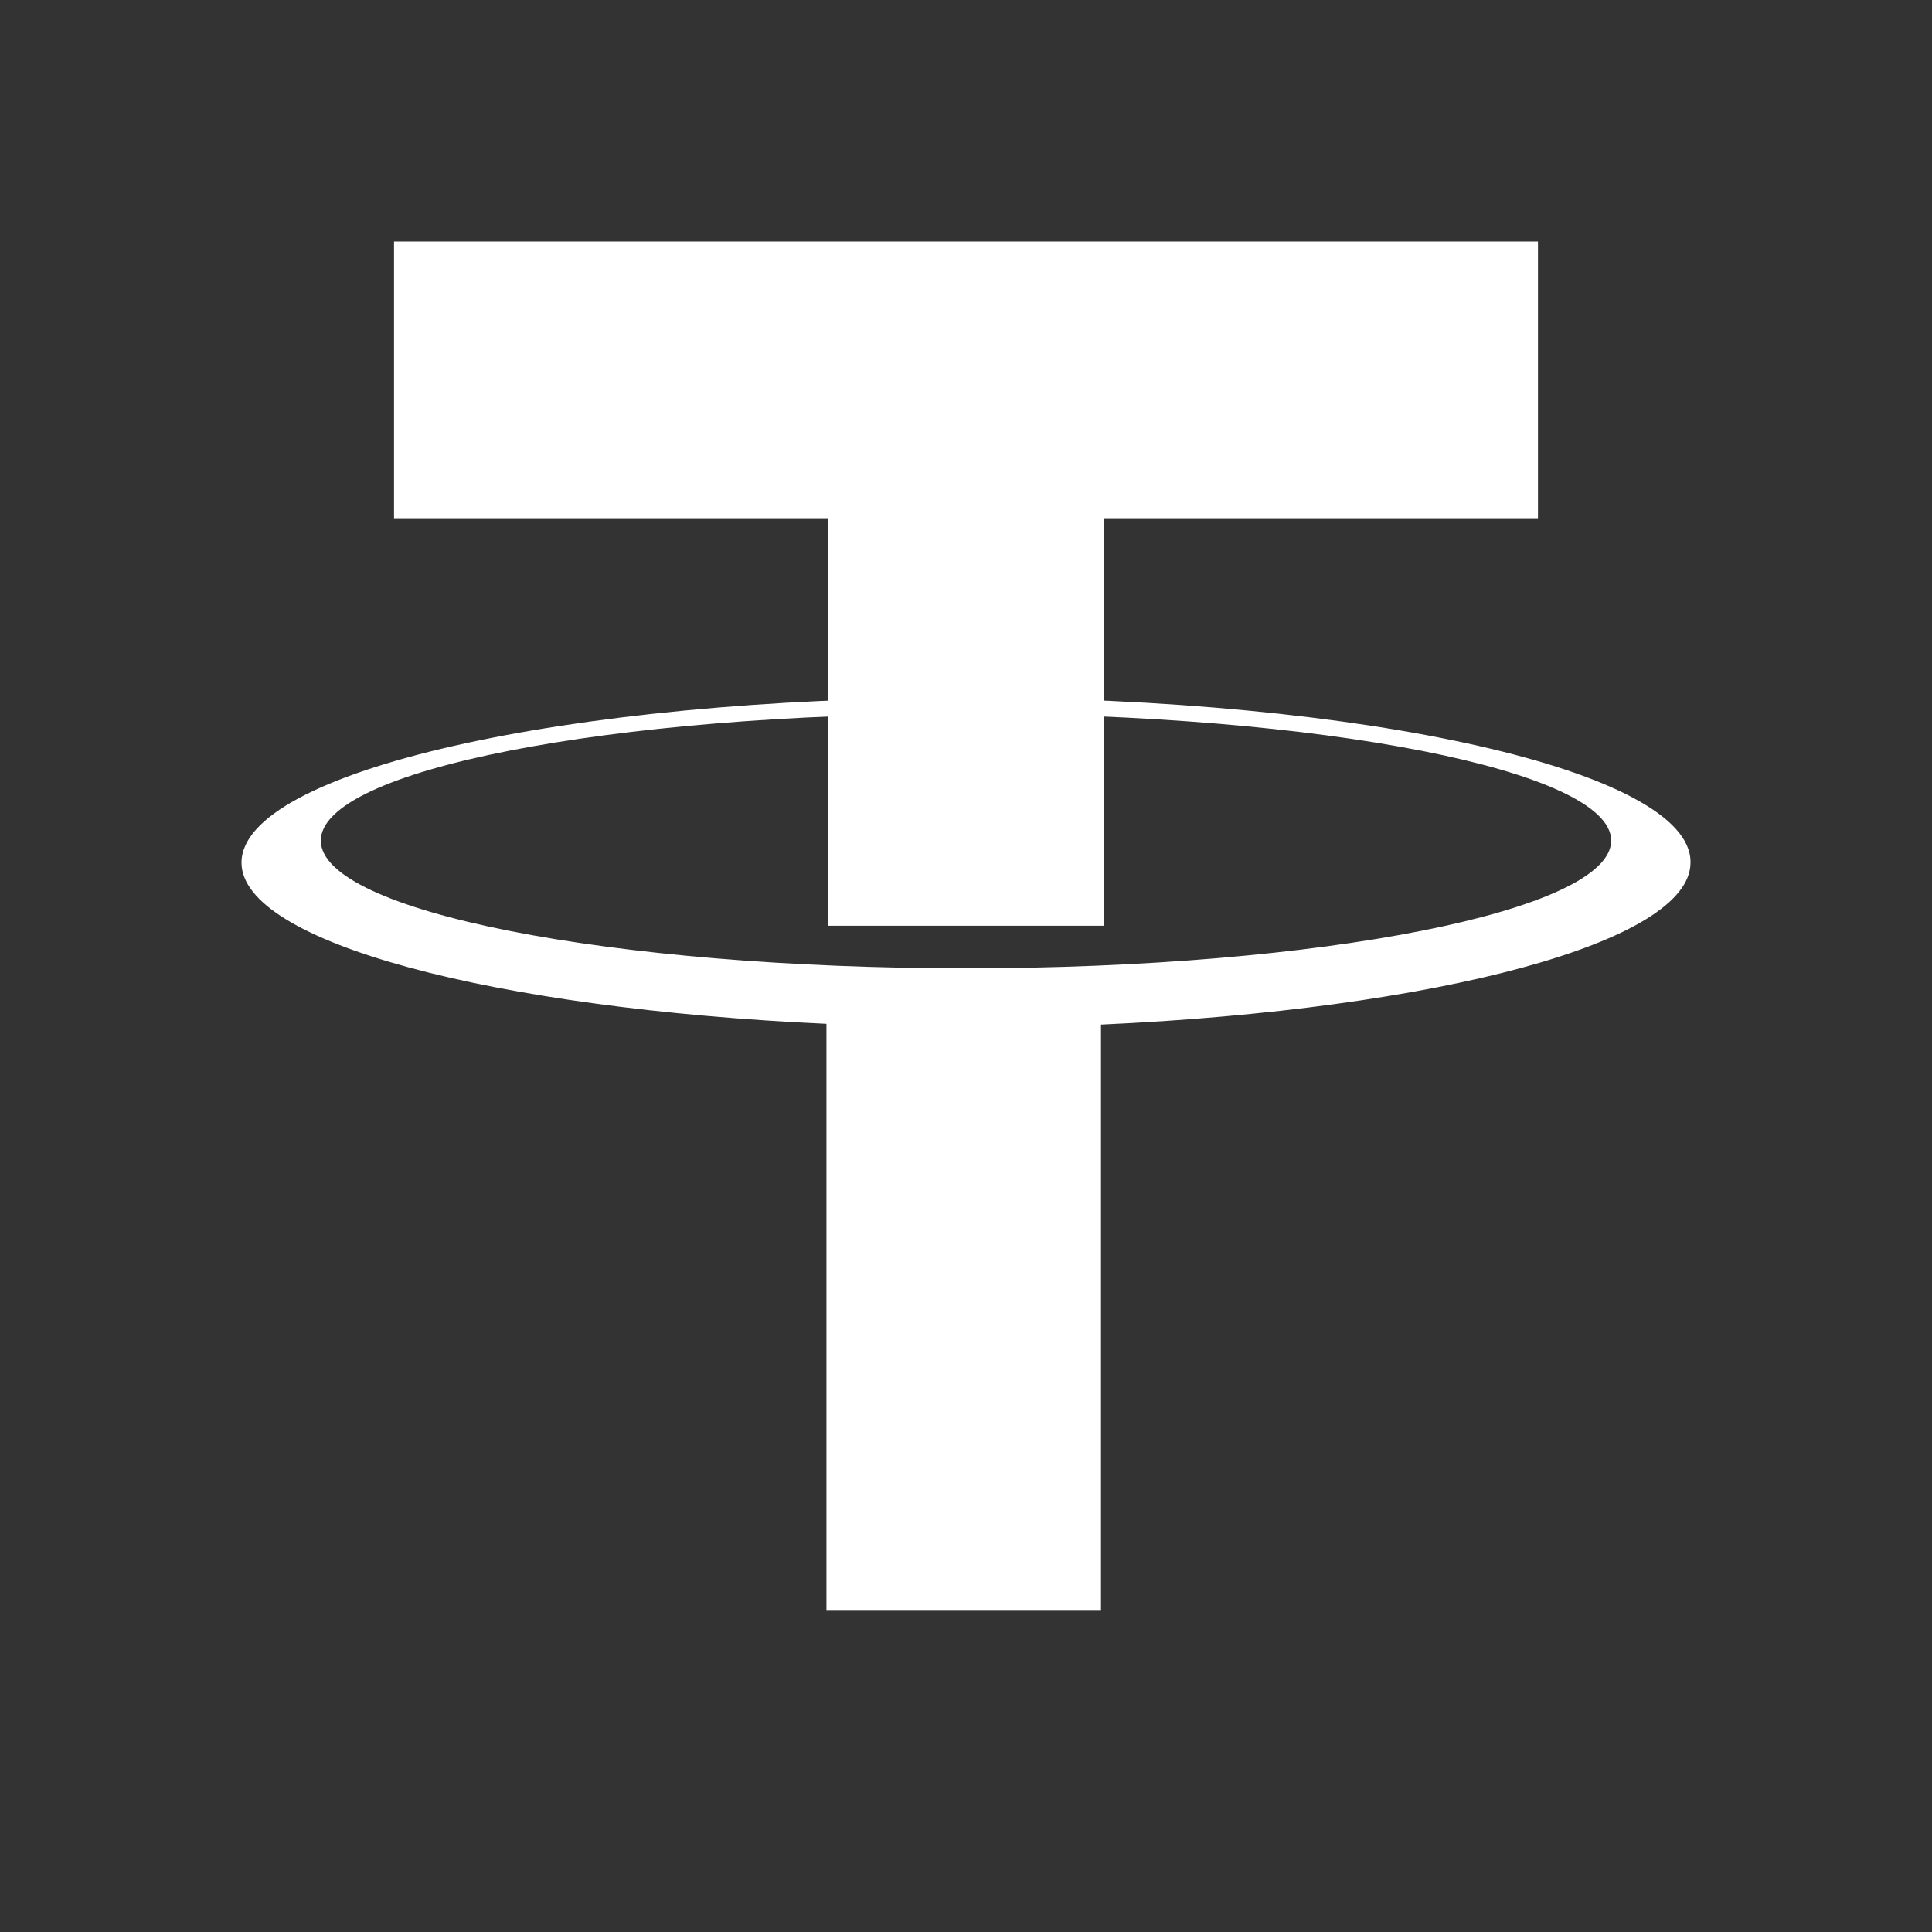 <svg width="56" height="56" viewBox="0 0 56 56" fill="none" xmlns="http://www.w3.org/2000/svg">
<rect x="0" y="0" width="56" height="56" fill="#333333" stroke="none"/>
<path d="M44.579 7H11.421V15.021H23.999V26.833H32.001V15.021H44.579V7Z" fill="white"/>
<path d="M28 28.067C17.677 28.067 9.299 26.415 9.299 24.365C9.299 22.316 17.677 20.685 28 20.685C38.323 20.685 46.701 22.338 46.701 24.365C46.701 26.393 38.323 28.067 28 28.067ZM49 24.982C49 22.36 39.605 20.222 28 20.222C16.395 20.222 7 22.36 7 25.004C7 27.318 14.295 29.235 23.955 29.676V46.667H31.913V29.698C41.639 29.257 49 27.318 49 25.004V24.982Z" fill="white"/>
</svg>
